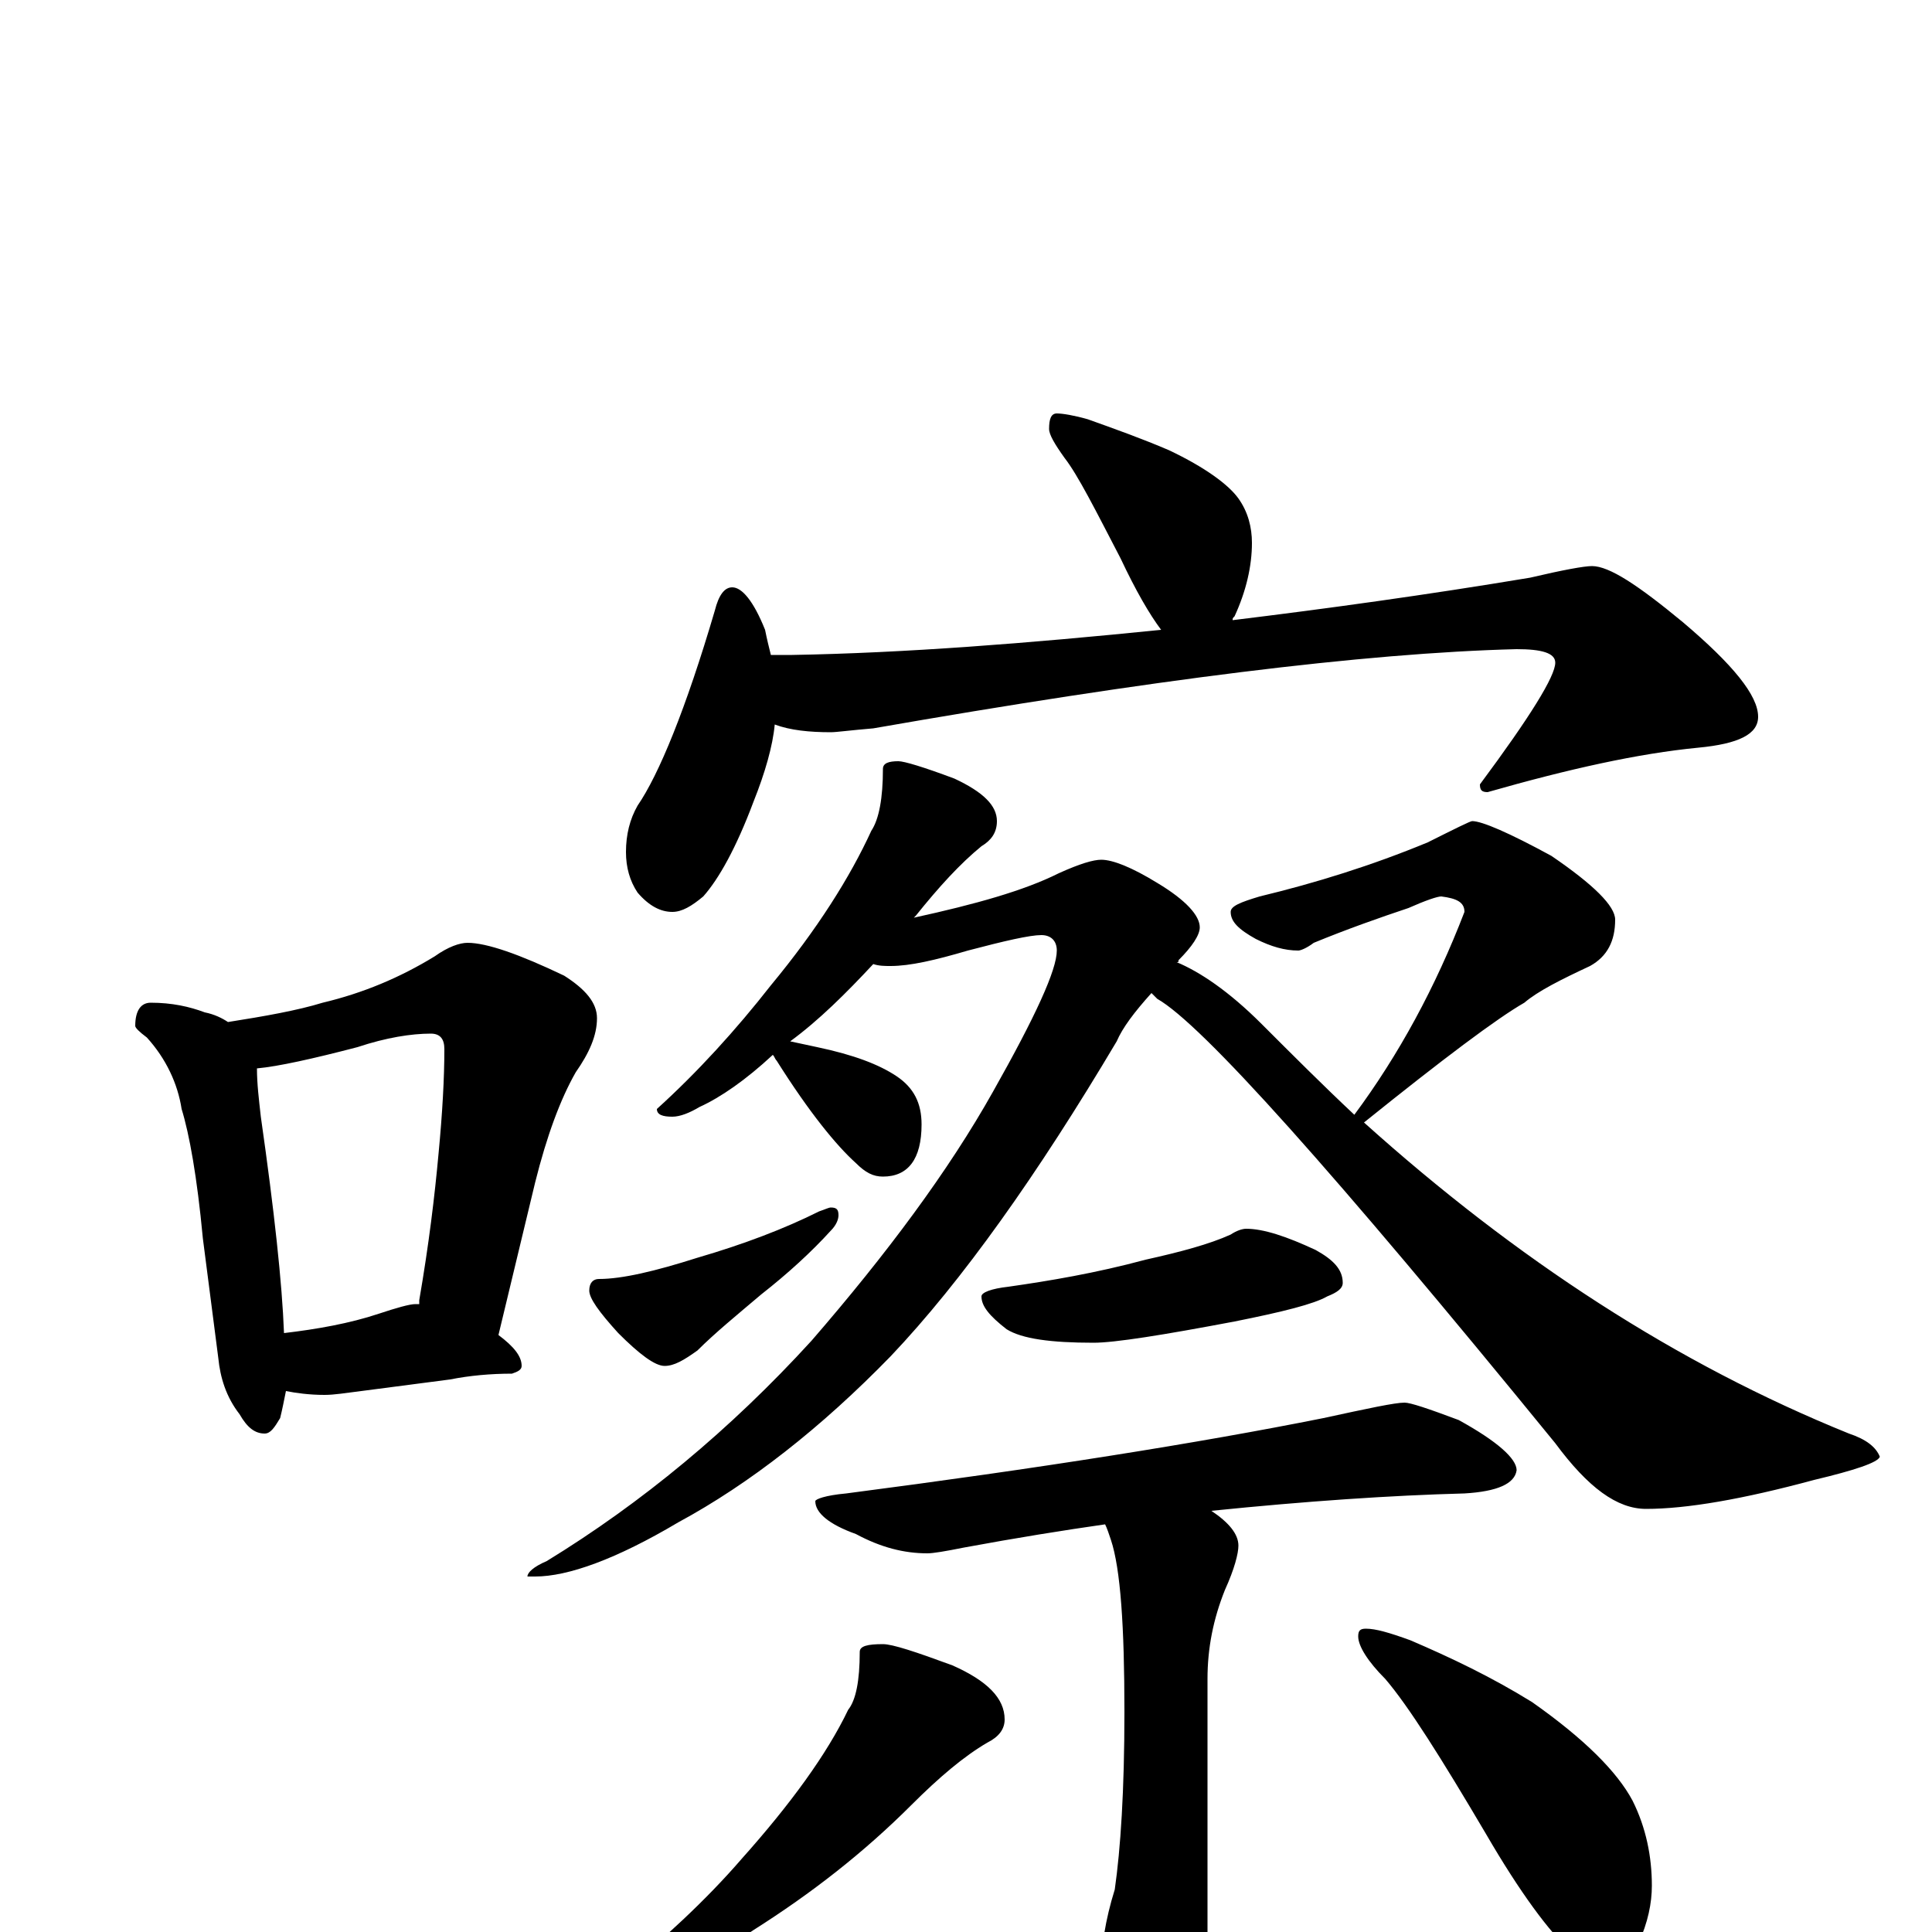 <?xml version="1.0" encoding="utf-8" ?>
<!DOCTYPE svg PUBLIC "-//W3C//DTD SVG 1.1//EN" "http://www.w3.org/Graphics/SVG/1.1/DTD/svg11.dtd">
<svg version="1.1" id="Layer_1" xmlns="http://www.w3.org/2000/svg" xmlns:xlink="http://www.w3.org/1999/xlink" x="0px" y="145px" width="1000px" height="1000px" viewBox="0 0 1000 1000" enable-background="new 0 0 1000 1000" xml:space="preserve">
<g id="Layer_1">
<path id="glyph" transform="matrix(1 0 0 -1 0 1000)" d="M78,481C89,481 98,479 106,476C111,475 115,473 118,471C137,474 154,477 167,481C188,486 207,494 225,505C232,510 238,512 242,512C252,512 269,506 292,495C303,488 309,481 309,473C309,464 305,455 298,445C290,431 283,412 277,388l-19,-79C266,303 270,298 270,293C270,291 268,290 265,289C254,289 243,288 233,286l-46,-6C179,279 173,278 168,278C160,278 153,279 148,280C147,275 146,270 145,266C142,261 140,258 137,258C132,258 128,261 124,268C117,277 114,287 113,297l-8,62C102,391 98,413 94,426C92,439 86,452 76,463C72,466 70,468 70,469C70,477 73,481 78,481M147,310C164,312 181,315 196,320C205,323 212,325 215,325C216,325 216,325 217,325C217,326 217,326 217,327C222,356 225,381 227,403C229,424 230,442 230,457C230,462 228,465 223,465C213,465 200,463 185,458C162,452 144,448 133,447C133,439 134,431 135,422C142,373 146,336 147,310M547,786C550,786 556,785 563,783C577,778 591,773 605,767C624,758 636,749 641,742C646,735 648,727 648,719C648,707 645,694 639,681C638,680 638,680 638,679C687,685 738,692 792,701C809,705 820,707 824,707C833,707 848,697 871,678C897,656 910,640 910,629C910,620 900,615 879,613C848,610 812,602 770,590C767,590 766,591 766,594C792,629 805,650 805,657C805,662 798,664 785,664C706,662 595,648 452,623C440,622 433,621 430,621C419,621 409,622 401,625C400,614 396,600 390,585C381,561 372,545 364,536C358,531 353,528 348,528C342,528 336,531 330,538C326,544 324,551 324,559C324,568 326,576 330,583C341,599 355,633 370,684C372,692 375,696 379,696C384,696 390,689 396,674C397,669 398,665 399,661l11,0C468,662 532,667 601,674C595,682 588,694 580,711C567,736 558,754 551,763C546,770 543,775 543,778C543,783 544,786 547,786M465,606C468,606 478,603 494,597C509,590 516,583 516,575C516,569 513,565 508,562C497,553 486,541 474,526l-1,-1C505,532 530,539 548,548C559,553 566,555 570,555C576,555 586,551 599,543C614,534 621,526 621,520C621,516 617,510 610,503C610,502 610,502 609,502C621,497 636,487 653,470C669,454 685,438 701,423C724,454 743,489 758,528C758,533 754,535 746,536C744,536 738,534 729,530C714,525 697,519 680,512C676,509 673,508 672,508C665,508 658,510 650,514C641,519 637,523 637,528C637,531 642,533 652,536C681,543 710,552 739,564C753,571 761,575 762,575C767,575 781,569 803,557C825,542 836,531 836,524C836,513 832,505 823,500C808,493 796,487 789,481C775,473 747,452 706,419C785,348 868,294 957,258C966,255 971,251 973,246C972,243 960,239 939,234C902,224 873,219 852,219C837,219 822,230 805,253C690,394 622,470 599,483C598,484 597,485 596,486C587,476 581,468 578,461C537,392 498,337 461,298C425,261 388,232 351,212C319,193 294,184 277,184l-4,0C273,186 276,189 283,192C332,222 378,260 420,306C459,351 491,394 514,435C536,474 547,498 547,508C547,513 544,516 539,516C533,516 520,513 501,508C484,503 471,500 461,500C458,500 455,500 452,501C438,486 424,472 409,461C414,460 418,459 423,458C442,454 455,449 464,443C473,437 477,429 477,418C477,400 470,391 457,391C452,391 448,393 443,398C433,407 419,424 402,451C401,452 401,453 400,454C386,441 373,432 362,427C357,424 352,422 348,422C343,422 340,423 340,426C361,445 381,467 399,490C423,519 440,546 451,570C455,576 457,587 457,602C457,605 460,606 465,606M430,375C433,375 434,374 434,371C434,369 433,366 430,363C420,352 408,341 394,330C381,319 370,310 361,301C354,296 349,293 344,293C339,293 331,299 320,310C310,321 305,328 305,332C305,336 307,338 310,338C322,338 339,342 361,349C385,356 406,364 424,373C427,374 429,375 430,375M645,364C654,364 666,360 681,353C690,348 695,343 695,336C695,333 692,331 687,329C680,325 664,321 639,316C602,309 577,305 566,305C544,305 529,307 521,312C512,319 508,324 508,329C508,331 513,333 522,334C543,337 567,341 593,348C611,352 626,356 637,361C640,363 643,364 645,364M727,274C730,274 739,271 755,265C775,254 785,245 785,239C784,232 775,228 758,227C720,226 676,223 627,218C636,212 641,206 641,200C641,196 639,188 634,177C628,162 625,147 625,131l0,-146C625,-32 622,-46 616,-57C611,-68 605,-74 598,-74C591,-74 584,-66 577,-51C572,-38 570,-28 570,-19C570,-8 572,6 577,22C580,43 582,73 582,114C582,158 580,188 575,203C574,206 573,209 572,211C551,208 526,204 499,199C489,197 483,196 480,196C468,196 456,199 443,206C429,211 422,217 422,223C422,224 427,226 438,227C538,240 620,253 685,266C708,271 722,274 727,274M457,149C462,149 474,145 493,138C511,130 520,121 520,110C520,105 517,101 511,98C499,91 486,80 472,66C447,41 420,20 390,1C374,-10 360,-17 348,-22C339,-25 333,-27 328,-27C323,-27 320,-26 320,-23C343,-4 365,16 384,38C409,66 428,92 439,115C443,120 445,130 445,145C445,148 449,149 457,149M707,157C712,157 719,155 730,151C751,142 772,132 793,119C820,100 837,83 845,68C852,54 855,39 855,24C855,15 853,5 848,-6C843,-15 837,-19 828,-19C825,-19 820,-16 813,-10C802,0 787,20 769,51C746,90 729,117 717,131C708,140 703,148 703,153C703,156 704,157 707,157z"/>
</g>
</svg>
